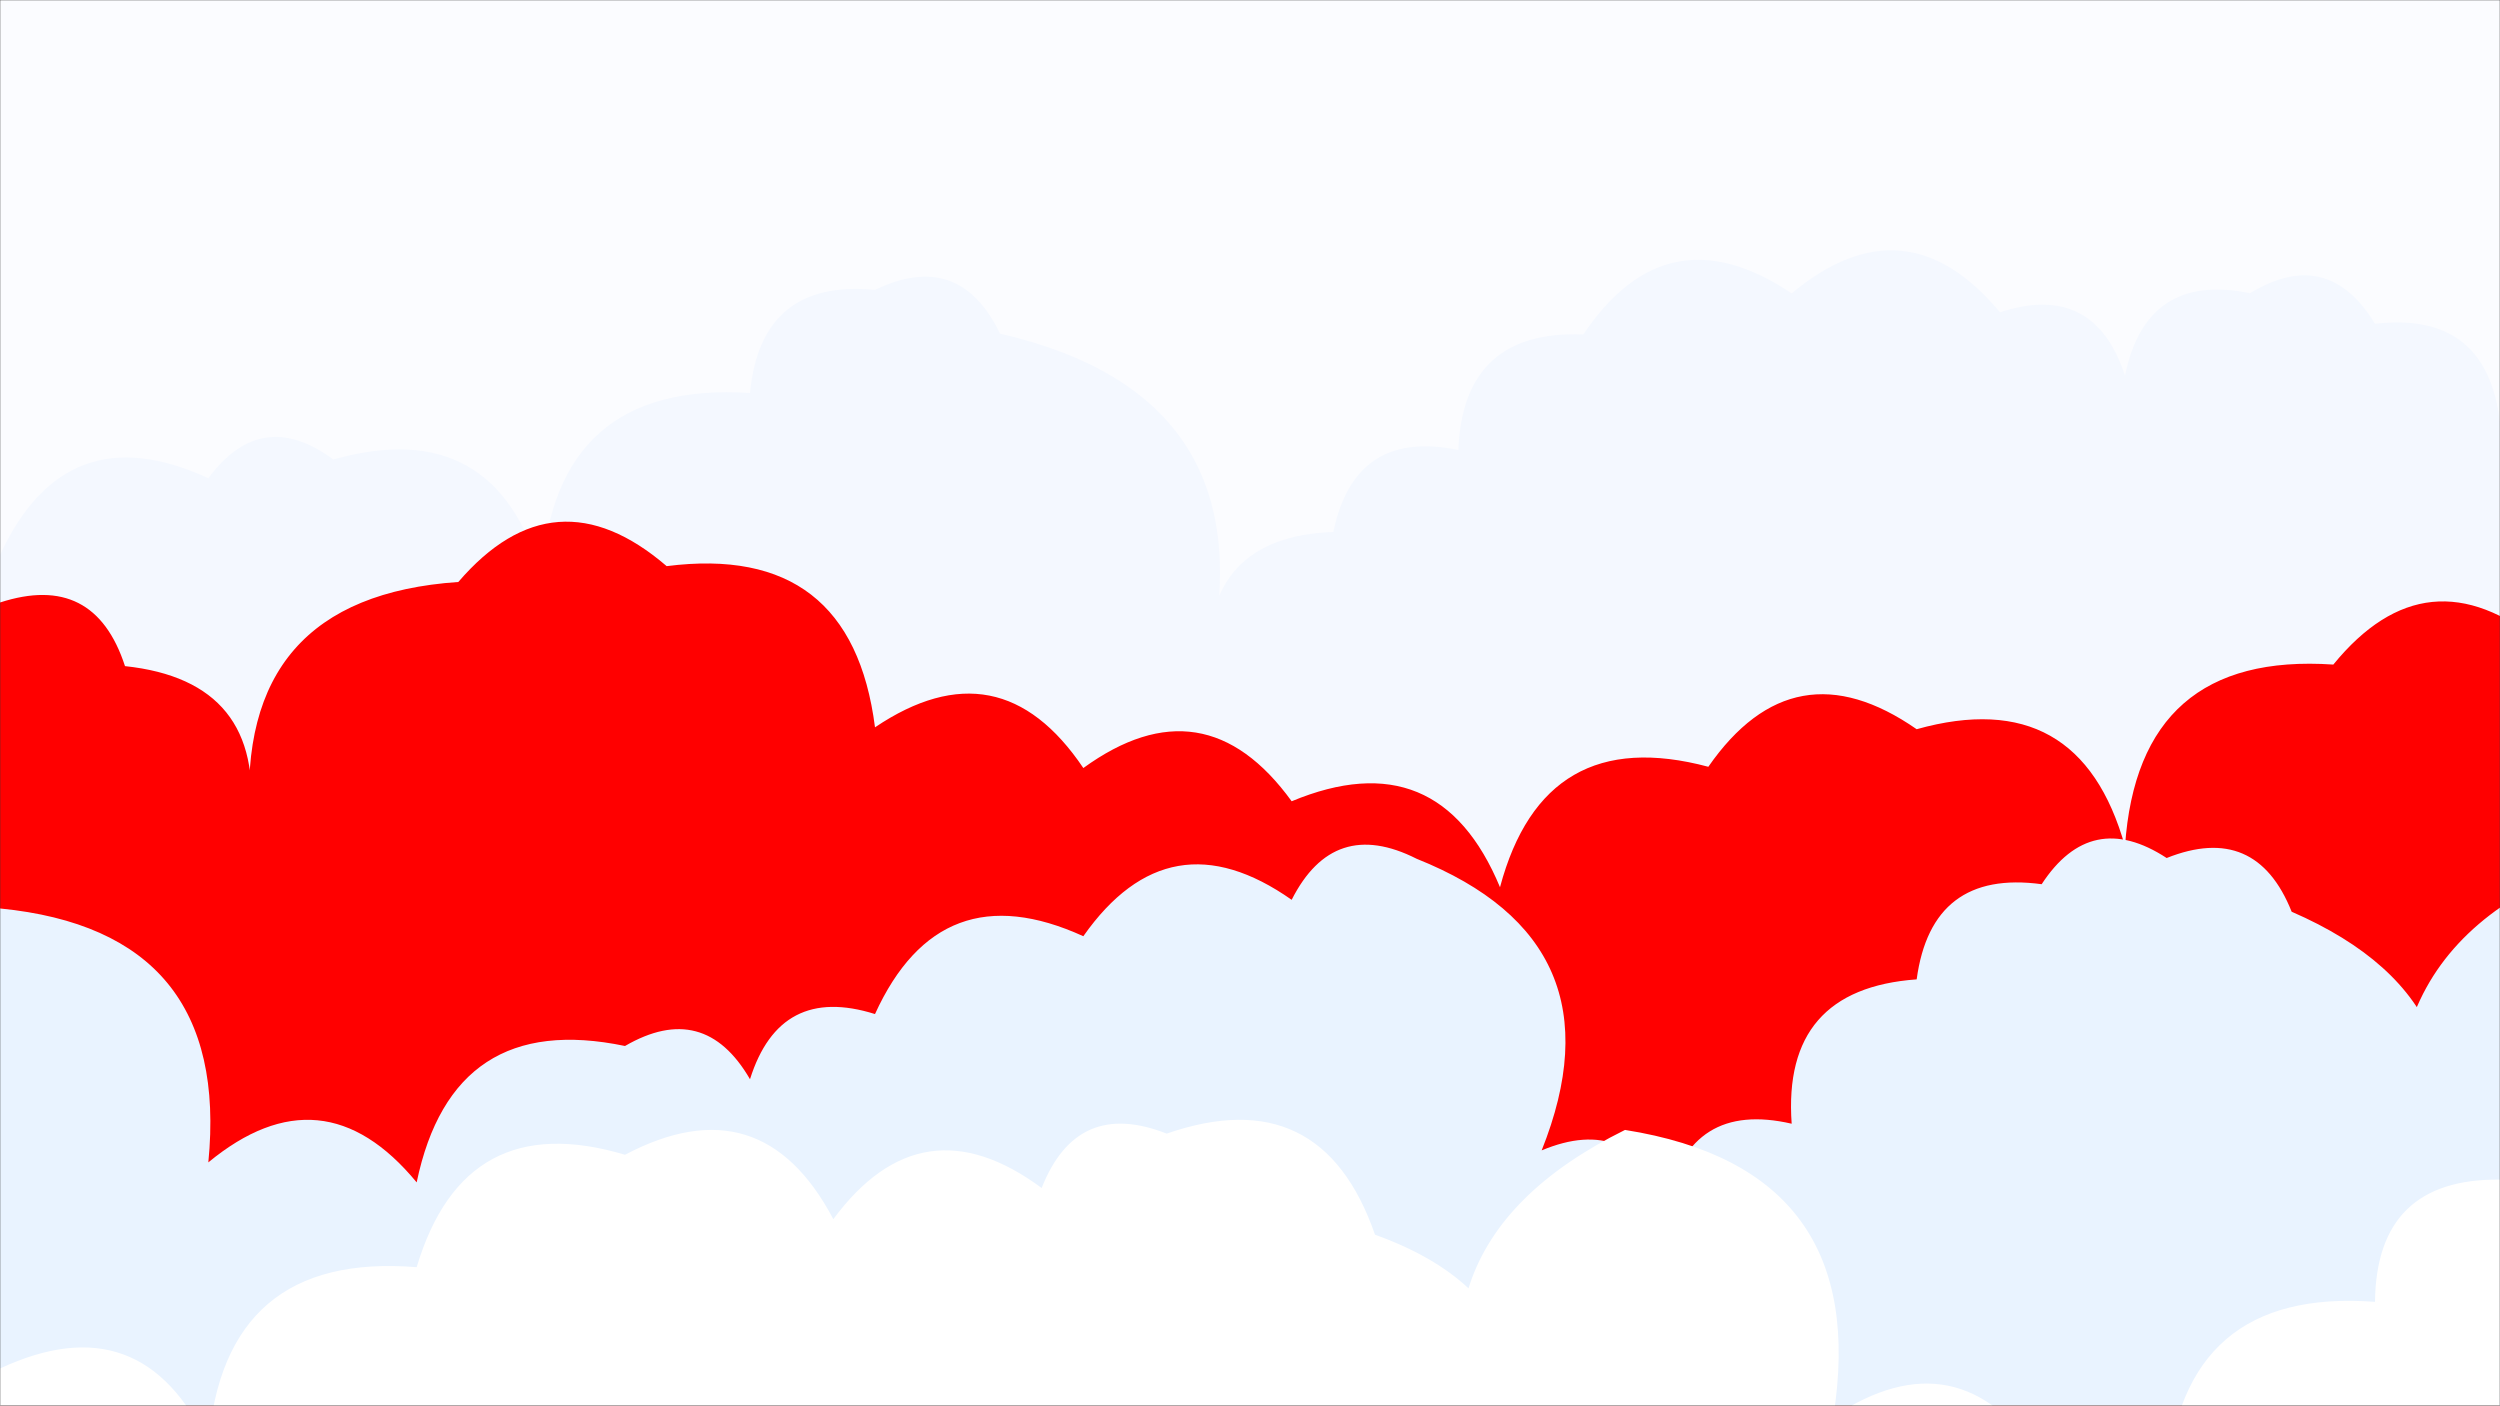 <svg xmlns="http://www.w3.org/2000/svg" version="1.1" xmlns:xlink="http://www.w3.org/1999/xlink" xmlns:svgjs="http://svgjs.dev/svgjs" width="1366" height="768" preserveAspectRatio="none" viewBox="0 0 1366 768"><rect x="0" y="0" width="1366" height="768" fill="#333333" stroke="none"/><g mask="url(&quot;#SvgjsMask1071&quot;)" fill="none"><rect width="1366" height="768" x="0" y="0" fill="rgba(251, 252, 255, 1)"></rect><path d="M1479.833 768L0 768 L0 303.27Q35.94 225.37, 113.833 261.31Q142.87 222.05, 182.133 251.08Q270.88 226, 295.967 314.75Q302.87 207.82, 409.8 214.73Q415.78 152.41, 478.1 158.39Q524.2 136.19, 546.4 182.29Q694.28 216.34, 660.233 364.22Q657.6 293.29, 728.533 290.66Q740.3 234.13, 796.833 245.89Q799.41 180.17, 865.133 182.75Q910.82 114.61, 978.967 160.3Q1041.05 108.55, 1092.8 170.64Q1144.24 153.79, 1161.1 205.23Q1172.73 148.56, 1229.4 160.2Q1271.9 134.41, 1297.7 176.91Q1358.94 169.85, 1366 231.09Q1469.02 220.27, 1479.833 323.29z" fill="rgba(244, 248, 255, 1)"></path><path d="M1388.767 768L0 768 L0 329.21Q51.53 312.44, 68.3 363.97Q144.76 372.13, 136.6 448.59Q128.22 326.37, 250.433 317.99Q303.02 256.75, 364.267 309.34Q465.22 296.46, 478.1 397.41Q546.14 351.61, 591.933 419.65Q657.93 371.81, 705.767 437.81Q786.17 404.38, 819.6 484.78Q843.61 394.96, 933.433 418.97Q980.09 351.79, 1047.267 398.44Q1136.2 373.54, 1161.1 462.48Q1168.34 355.88, 1274.933 363.12Q1326.09 300.44, 1388.767 351.6z" fill="rgba(255, 0, 0, 1)"></path><path d="M1434.3 768L0 768 L0 496.38Q126.29 508.84, 113.833 635.13Q176.21 583.67, 227.667 646.05Q247.32 551.87, 341.5 571.53Q384.73 546.46, 409.8 589.69Q426.14 537.73, 478.1 554.08Q513.75 475.9, 591.933 511.55Q638.91 444.69, 705.767 491.66Q728.71 446.3, 774.067 469.24Q887.88 514.75, 842.367 628.57Q890.56 608.46, 910.667 656.65Q923.49 601.18, 978.967 614Q973.68 540.42, 1047.267 535.13Q1055.42 474.98, 1115.567 483.13Q1142.56 441.82, 1183.867 468.82Q1232.69 449.35, 1252.167 498.17Q1372.95 550.65, 1320.467 671.43Q1274.09 511.22, 1434.3 464.85z" fill="rgba(233, 243, 255, 1)"></path><path d="M1479.833 768L0 768 L0 747.75Q77.64 711.55, 113.833 789.19Q122.35 683.87, 227.667 692.39Q253.87 604.76, 341.5 630.97Q416.01 591.64, 455.333 666.15Q503.74 600.72, 569.167 649.13Q588.46 600.12, 637.467 619.41Q721.99 590.1, 751.3 674.63Q857.91 712.94, 819.6 819.55Q752.67 684.32, 887.9 617.39Q1023.16 638.82, 1001.733 774.08Q1070.17 728.69, 1115.567 797.13Q1155.75 769.01, 1183.867 809.2Q1191.85 703.35, 1297.7 711.33Q1298.45 643.78, 1366 644.54Q1413.16 577.86, 1479.833 625.02z" fill="white"></path></g><defs><mask id="SvgjsMask1071"><rect width="1366" height="768" fill="#ffffff"></rect></mask></defs></svg>